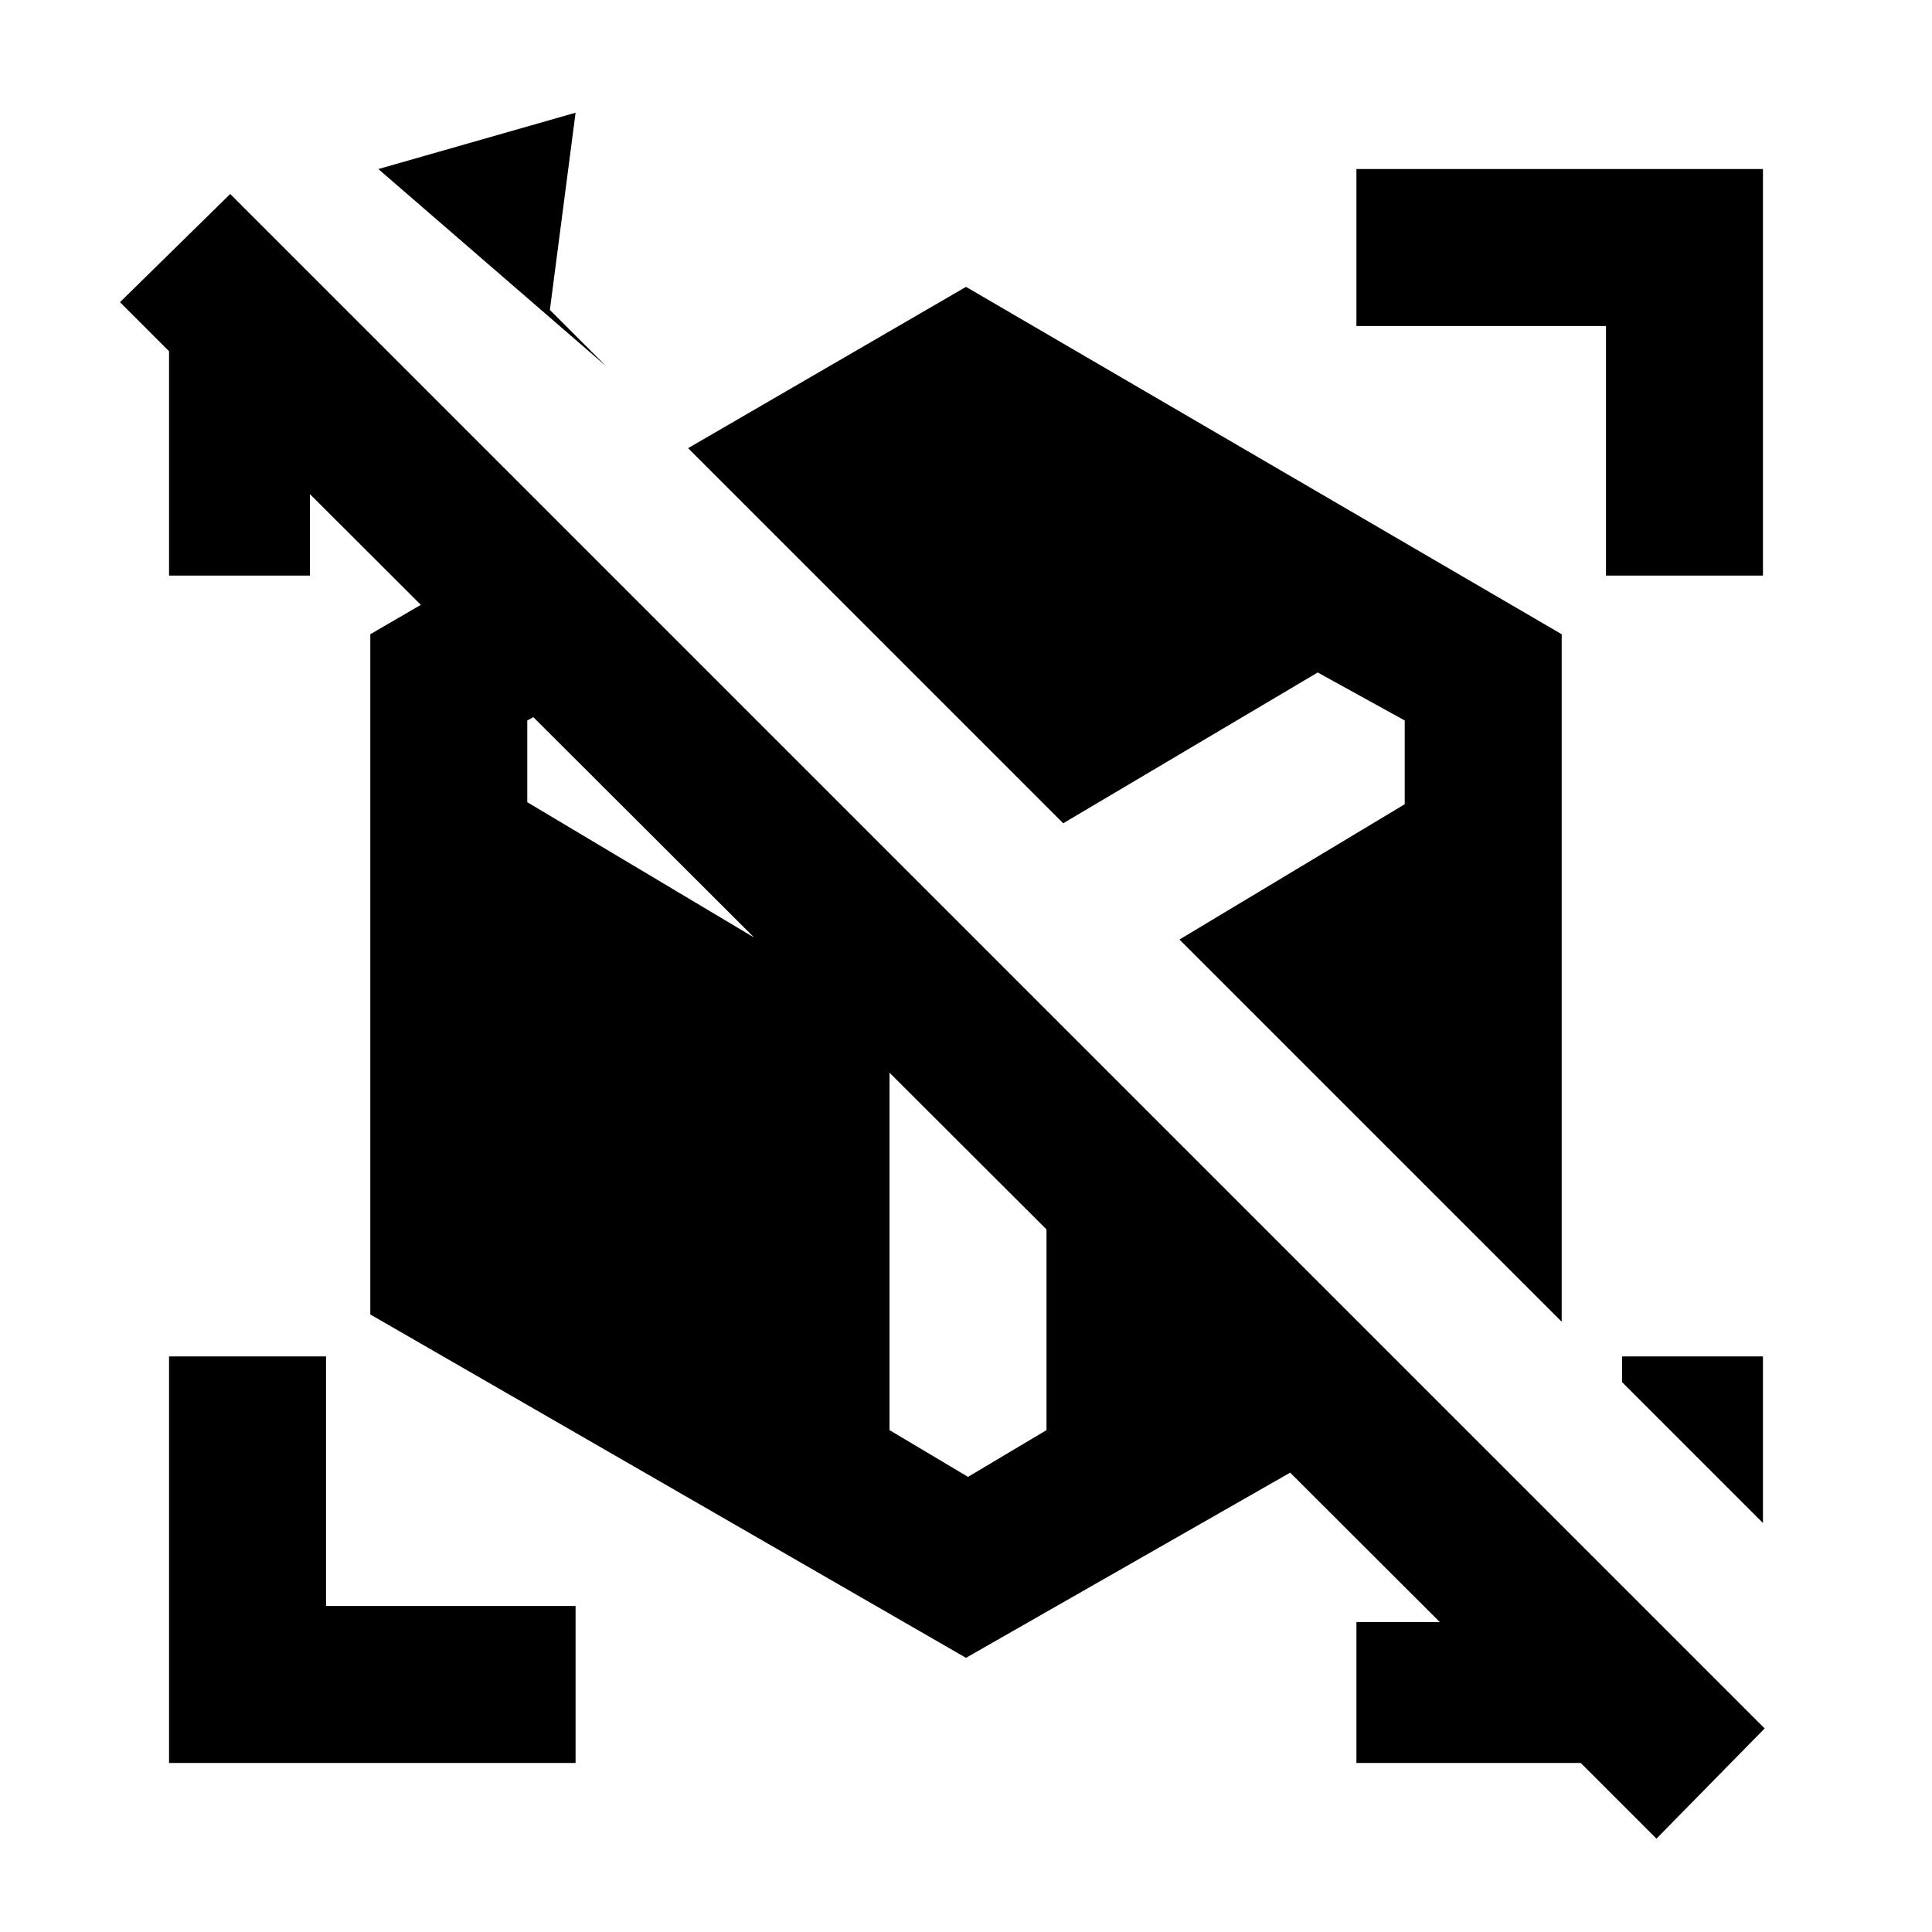 <svg xmlns="http://www.w3.org/2000/svg" height="20" viewBox="0 -960 960 960" width="20"><path d="M823.08-46.39 785.46-84H674v-70h48.31v6.85L142.46-726H154v52H84v-111.46l-24.38-24.39 54.77-53.76 762.46 762.46-53.77 54.76ZM876-203.23l-70-70V-286h70v82.77ZM273.23-806l28 28L188-876l98-28-12.77 98ZM84-84v-202h78v124h124v78H84Zm714-590v-124H674v-78h202v202h-78Zm-22 370.77L586.08-493.15 698-560.39V-602l-43.23-23.85-126.46 74.93-186.39-186.39L480-817.46l296 172.61v341.62Zm-296 167L184-306.85v-338l94.31-54.84 140.08 140.08-113.16-66.24L262-602v40.61L442-454v204.62l39 23.23 39-23.23V-458l190.23 190.23L480-136.23Z"/></svg>